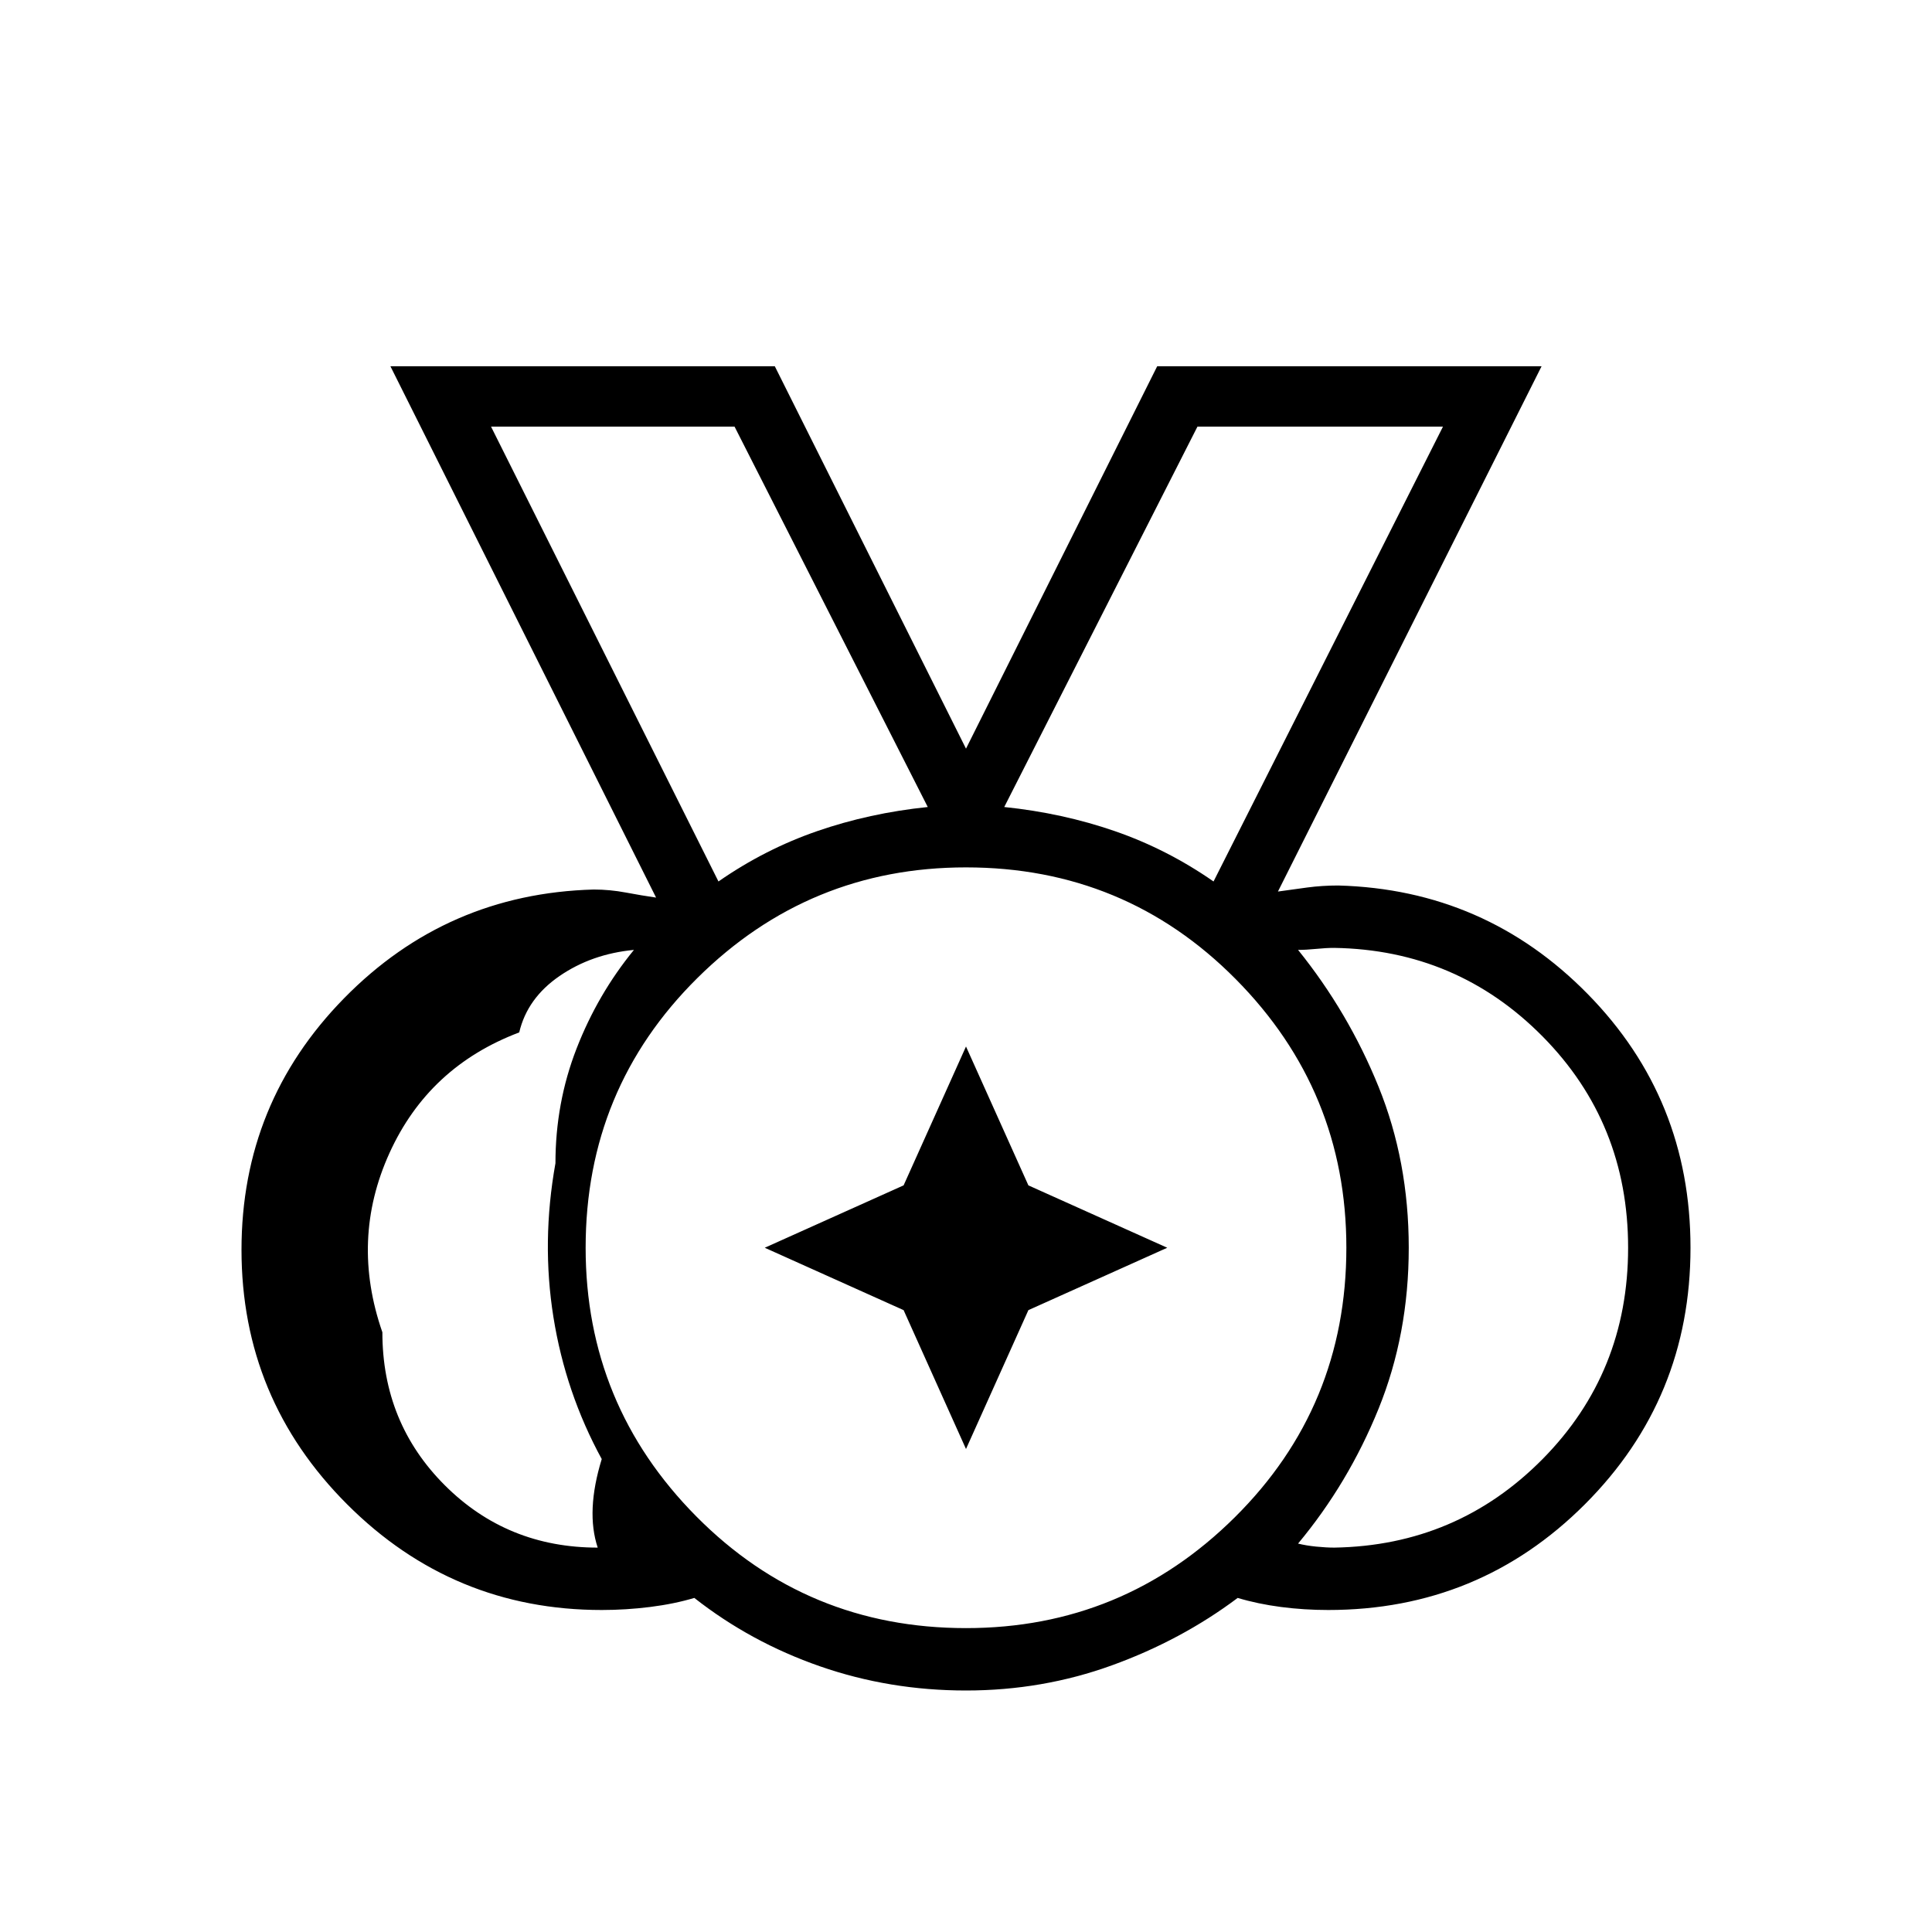 <svg xmlns="http://www.w3.org/2000/svg" width="48" height="48" viewBox="0 0 48 48"><path d="M24 40.45q3.9 0 6.675-2.75T33.45 31q0-3.9-2.75-6.675T24 21.55q-3.9 0-6.675 2.75T14.55 31q0 3.9 2.75 6.675T24 40.45ZM17.85 21.9q1.15-.8 2.45-1.25 1.3-.45 2.75-.6l-4.8-9.45H12.2Zm12.3 0 5.7-11.3h-6.1l-4.8 9.45q1.45.15 2.75.6 1.3.45 2.45 1.25Zm-15.3 16.55q-.15-.45-.125-1 .025-.55.225-1.2-.9-1.65-1.2-3.525-.3-1.875.05-3.825 0-1.5.525-2.85t1.425-2.45q-1.05.1-1.85.65t-1 1.4q-2.25.85-3.225 3Q8.7 30.8 9.5 33.1q0 2.25 1.55 3.8 1.55 1.55 3.8 1.55Zm18.3 0q3.05-.05 5.175-2.2Q40.45 34.1 40.45 31t-2.125-5.25q-2.125-2.15-5.175-2.2-.2 0-.45.025t-.45.025q1.25 1.55 2 3.4.75 1.85.75 4t-.75 4q-.75 1.85-2 3.35.2.05.45.075.25.025.45.025ZM24 42q-1.9 0-3.625-.6t-3.125-1.7q-.5.15-1.1.225-.6.075-1.2.075-3.7 0-6.325-2.625T6 31.05q0-3.65 2.55-6.25t6.2-2.7q.4 0 .8.075t.75.125L9.7 9.1h9.55L24 18.6l4.75-9.5h9.55l-6.55 13.05q.35-.05.725-.1t.775-.05q3.65.1 6.2 2.7Q42 27.3 42 31q0 3.75-2.625 6.375T33 40q-.6 0-1.175-.075-.575-.075-1.075-.225-1.4 1.05-3.125 1.675T24 42Zm0-11Zm-6.15-9.1L12.2 10.6l5.65 11.3Zm12.3 0 5.7-11.3ZM24 36l-1.55-3.45L19 31l3.45-1.55L24 26l1.55 3.45L29 31l-3.45 1.55Z"/></svg>